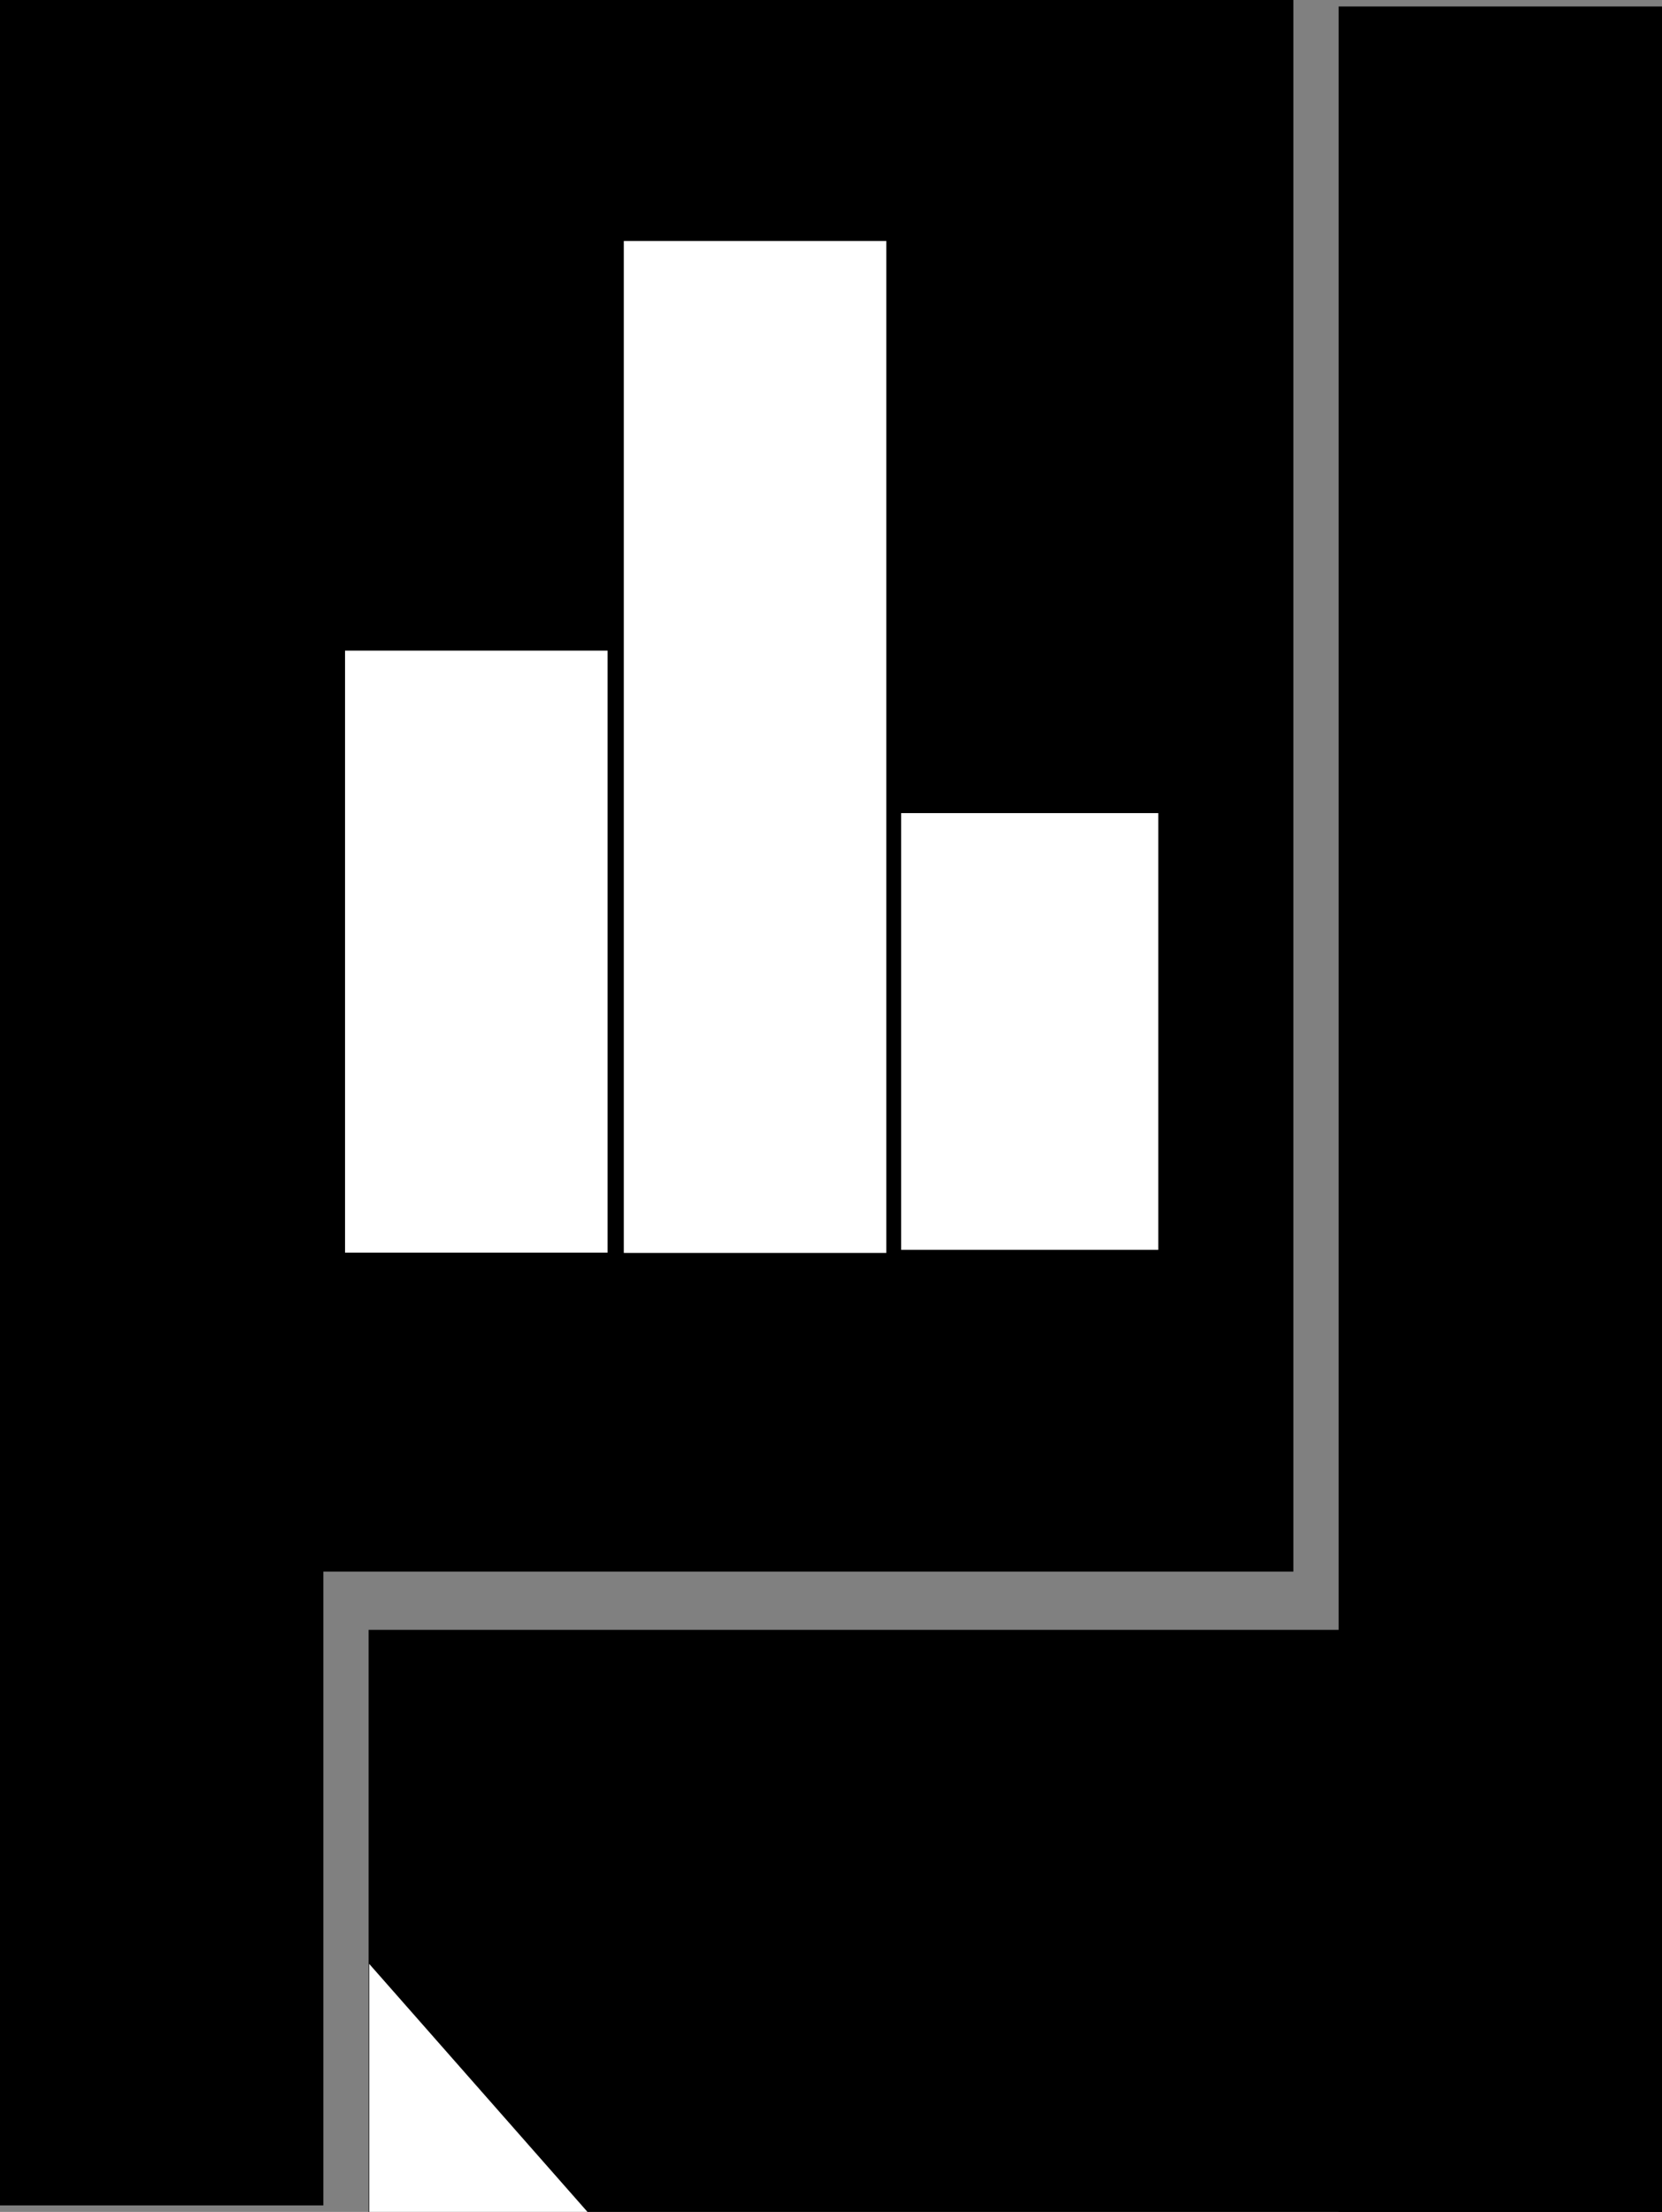 <?xml version="1.0" encoding="UTF-8" standalone="no"?>
<!-- Created with Inkscape (http://www.inkscape.org/) -->

<svg
   xmlns:dc="http://purl.org/dc/elements/1.1/"
   xmlns:cc="http://creativecommons.org/ns#"
   xmlns:rdf="http://www.w3.org/1999/02/22-rdf-syntax-ns#"
   xmlns:svg="http://www.w3.org/2000/svg"
   xmlns="http://www.w3.org/2000/svg"
   xmlns:sodipodi="http://sodipodi.sourceforge.net/DTD/sodipodi-0.dtd"
   xmlns:inkscape="http://www.inkscape.org/namespaces/inkscape"
   width="97.14mm"
   height="129.268mm"
   viewBox="0 0 97.14 129.268"
   version="1.1"
   id="svg8"
   inkscape:version="0.92.3 (2405546, 2018-03-11)"
   sodipodi:docname="logo.svg">
  <rect x="0" y="0" width="97.14" height="129.268" fill="#808080" stroke="none"/>
  <defs
     id="defs2">
    <clipPath
       clipPathUnits="userSpaceOnUse"
       id="clipPath4743">
      <rect
         style="fill:#ffffff;stroke-width:0.265"
         id="rect4745"
         width="97.14"
         height="129.268"
         x="35.152"
         y="66.812"
         ry="0" />
    </clipPath>
    <clipPath
       clipPathUnits="userSpaceOnUse"
       id="clipPath4747">
      <rect
         style="fill:#ffffff;stroke-width:0.265"
         id="rect4749"
         width="97.14"
         height="129.268"
         x="35.152"
         y="66.812"
         ry="0" />
    </clipPath>
    <clipPath
       clipPathUnits="userSpaceOnUse"
       id="clipPath4751">
      <rect
         style="fill:#ffffff;stroke-width:0.265"
         id="rect4753"
         width="97.14"
         height="129.268"
         x="35.152"
         y="66.812"
         ry="0" />
    </clipPath>
    <clipPath
       clipPathUnits="userSpaceOnUse"
       id="clipPath4759">
      <rect
         style="fill:#ffffff;stroke-width:0.265"
         id="rect4761"
         width="97.14"
         height="129.268"
         x="35.152"
         y="66.812"
         ry="0" />
    </clipPath>
    <clipPath
       clipPathUnits="userSpaceOnUse"
       id="clipPath4767">
      <rect
         style="fill:#ffffff;stroke-width:0.265"
         id="rect4769"
         width="97.14"
         height="129.268"
         x="35.152"
         y="66.812"
         ry="0" />
    </clipPath>
    <clipPath
       clipPathUnits="userSpaceOnUse"
       id="clipPath4771">
      <rect
         style="fill:#ffffff;stroke-width:0.265"
         id="rect4773"
         width="97.14"
         height="129.268"
         x="35.152"
         y="66.812"
         ry="0" />
    </clipPath>
    <clipPath
       clipPathUnits="userSpaceOnUse"
       id="clipPath4775">
      <rect
         style="fill:#ffffff;stroke-width:0.265"
         id="rect4777"
         width="97.14"
         height="129.268"
         x="35.152"
         y="66.812"
         ry="0" />
    </clipPath>
    <clipPath
       clipPathUnits="userSpaceOnUse"
       id="clipPath7698">
      <rect
         style="fill:#ff0000;stroke-width:5.183"
         id="rect7700"
         width="80.92"
         height="32.04"
         x="60.103"
         y="152.64"
         transform="rotate(-45)" />
    </clipPath>
    <clipPath
       clipPathUnits="userSpaceOnUse"
       id="clipPath7702">
      <rect
         style="fill:#ff0000;stroke-width:5.162"
         id="rect7704"
         width="75.595"
         height="34.018"
         x="49.515"
         y="214.979" />
    </clipPath>
    <clipPath
       clipPathUnits="userSpaceOnUse"
       id="clipPath7706">
      <rect
         style="fill:#ff0000;stroke-width:5.162"
         id="rect7708"
         width="75.595"
         height="34.018"
         x="56.696"
         y="162.063" />
    </clipPath>
  </defs>
  <sodipodi:namedview
     id="base"
     pagecolor="#ffffff"
     bordercolor="#666666"
     borderopacity="1.0"
     inkscape:pageopacity="0.0"
     inkscape:pageshadow="2"
     inkscape:zoom="1"
     inkscape:cx="299.86851"
     inkscape:cy="-45.395753"
     inkscape:document-units="mm"
     inkscape:current-layer="layer1"
     showgrid="false"
     inkscape:snap-grids="true"
     inkscape:window-width="1440"
     inkscape:window-height="1556"
     inkscape:window-x="0"
     inkscape:window-y="27"
     inkscape:window-maximized="0"
     units="mm"
     width="916mm"
     fit-margin-top="0"
     fit-margin-left="0"
     fit-margin-right="0"
     fit-margin-bottom="0" />
  <g
     inkscape:label="Layer 1"
     inkscape:groupmode="layer"
     id="layer1"
     transform="translate(-35.152,-66.812)">
    <rect
       id="rect12"
       width="75.595"
       height="91.848"
       x="35.152"
       y="66.812"
       style="stroke-width:0.37"
       clip-path="url(#clipPath4775)" />
    <rect
       id="rect14"
       width="8.693"
       height="3.78"
       x="89.958"
       y="94.027"
       style="stroke-width:0.265"
       clip-path="url(#clipPath4771)" />
    <rect
       id="rect10-3"
       width="18.899"
       height="128.89"
       x="113.393"
       y="67.19"
       style="stroke-width:0.265"
       clip-path="url(#clipPath4767)" />
    <rect
       id="rect12-6"
       width="75.595"
       height="34.018"
       x="56.696"
       y="162.063"
       style="stroke-width:0.225"
       clip-path="url(#clipPath7706)"
       transform="translate(0,-1.5258789e-5)" />
    <path
       style="fill:#ffffff;stroke-width:0.322"
       d="m 55.319,122.427 v -17.591 h 7.672 7.672 v 17.591 17.591 h -7.672 -7.672 z"
       id="path4559-7"
       inkscape:connector-curvature="0"
       clip-path="url(#clipPath4759)" />
    <rect
       style="fill:#ffffff;stroke-width:0.265"
       id="rect4654"
       width="6.804"
       height="1.89"
       x="125.11"
       y="213.089"
       ry="0.945"
       clip-path="url(#clipPath7702)"
       transform="translate(7.182,-52.917)" />
    <rect
       style="fill:#ffffff;stroke-width:0.385"
       id="rect4660"
       width="25.08"
       height="14.346"
       x="163.396"
       y="78.397"
       ry="0"
       transform="matrix(0.661,0.751,-0.661,0.751,0.548,-2.8258789e-5)"
       clip-path="url(#clipPath7698)" />
    <rect
       id="rect10-2"
       width="18.899"
       height="128.89"
       x="35.152"
       y="66.812"
       style="stroke-width:0.265"
       clip-path="url(#clipPath4751)" />
    <path
       style="fill:#ffffff;stroke-width:0.417"
       d="M 71.612,110.465 V 80.895 h 7.672 7.672 v 29.57 29.57 h -7.672 -7.672 z"
       id="path4559-7-1"
       inkscape:connector-curvature="0"
       clip-path="url(#clipPath4747)" />
    <path
       style="fill:#ffffff;stroke-width:0.271"
       d="m 87.821,127.093 v -12.761 h 7.516 7.516 v 12.761 12.761 h -7.516 -7.516 z"
       id="path4559-7-1-2"
       inkscape:connector-curvature="0"
       clip-path="url(#clipPath4743)" />
  </g>
</svg>
